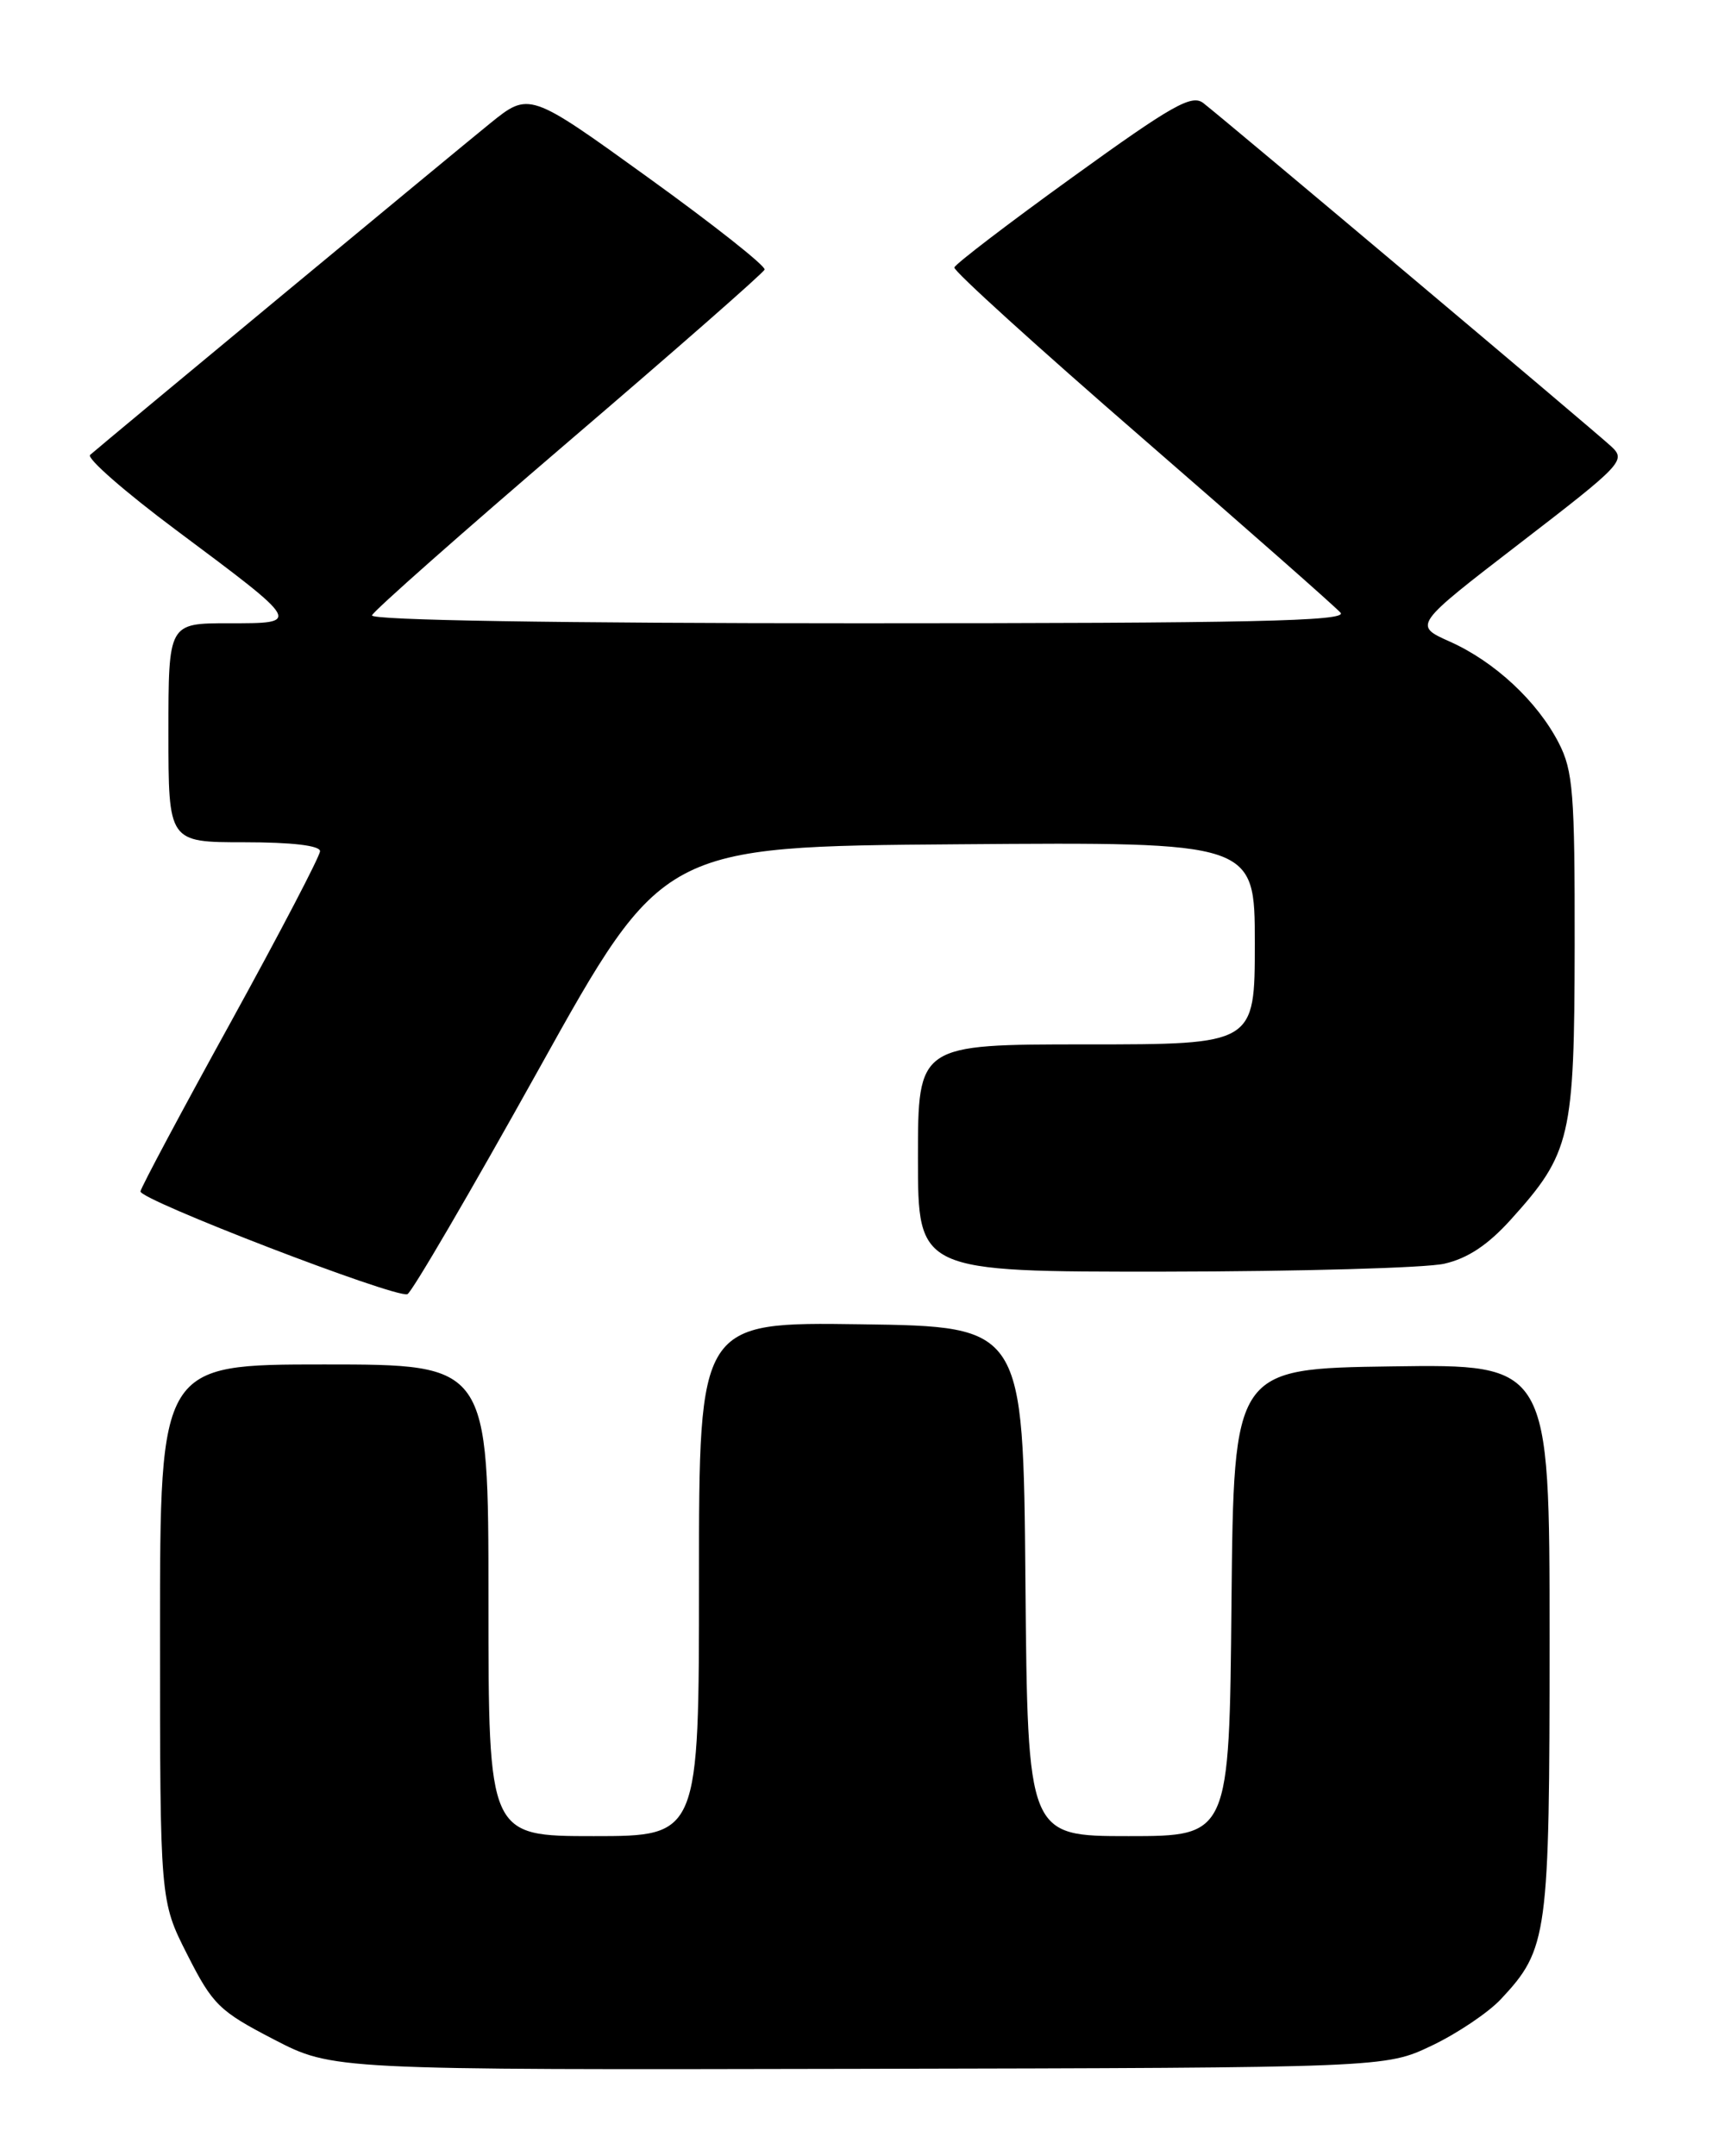 <?xml version="1.0" encoding="UTF-8" standalone="no"?>
<!DOCTYPE svg PUBLIC "-//W3C//DTD SVG 1.1//EN" "http://www.w3.org/Graphics/SVG/1.1/DTD/svg11.dtd" >
<svg xmlns="http://www.w3.org/2000/svg" xmlns:xlink="http://www.w3.org/1999/xlink" version="1.1" viewBox="0 0 204 256">
 <g >
 <path fill="currentColor"
d=" M 170.00 242.88 C 173.03 241.44 176.71 238.96 178.20 237.38 C 183.80 231.39 184.00 229.94 184.00 194.51 C 184.00 161.96 184.00 161.96 165.25 162.23 C 146.50 162.50 146.50 162.50 146.23 190.25 C 145.97 218.00 145.97 218.00 134.00 218.00 C 122.03 218.00 122.03 218.00 121.76 187.75 C 121.50 157.50 121.50 157.50 102.25 157.23 C 83.00 156.96 83.00 156.96 83.00 187.48 C 83.00 218.00 83.00 218.00 70.50 218.00 C 58.00 218.00 58.00 218.00 58.00 190.00 C 58.00 162.00 58.00 162.00 38.50 162.00 C 19.00 162.00 19.00 162.00 19.00 193.84 C 19.00 225.69 19.00 225.69 22.25 232.09 C 25.25 238.01 26.03 238.78 32.50 242.13 C 39.50 245.76 39.50 245.76 102.00 245.63 C 164.50 245.50 164.50 245.50 170.00 242.88 Z  M 63.97 126.96 C 78.69 100.50 78.69 100.50 113.85 100.24 C 149.00 99.97 149.00 99.97 149.00 111.99 C 149.00 124.00 149.00 124.00 129.00 124.00 C 109.00 124.00 109.00 124.00 109.00 137.50 C 109.00 151.00 109.00 151.00 138.25 150.98 C 154.34 150.96 169.30 150.54 171.50 150.04 C 174.28 149.41 176.68 147.81 179.39 144.81 C 186.53 136.90 186.95 135.07 186.98 112.21 C 187.00 94.16 186.79 91.51 185.09 88.21 C 182.54 83.26 177.47 78.55 172.16 76.18 C 167.82 74.24 167.82 74.24 180.50 64.48 C 192.64 55.14 193.10 54.66 191.34 53.02 C 189.40 51.21 145.65 14.39 142.89 12.24 C 141.52 11.17 139.21 12.47 127.39 21.01 C 119.75 26.52 113.42 31.36 113.32 31.76 C 113.22 32.17 123.26 41.27 135.63 52.00 C 147.99 62.73 158.59 72.06 159.18 72.75 C 160.03 73.75 148.50 74.00 102.04 74.00 C 66.12 74.00 43.96 73.64 44.17 73.06 C 44.35 72.54 54.85 63.26 67.50 52.43 C 80.15 41.61 90.63 32.42 90.79 32.01 C 90.95 31.60 84.73 26.68 76.96 21.08 C 62.84 10.89 62.84 10.89 58.17 14.67 C 53.88 18.14 12.54 52.40 10.70 54.01 C 10.25 54.39 14.82 58.39 20.85 62.89 C 35.89 74.12 35.83 74.00 27.12 74.00 C 20.00 74.00 20.00 74.00 20.00 87.00 C 20.00 100.00 20.00 100.00 29.00 100.00 C 34.65 100.00 38.00 100.39 38.00 101.06 C 38.00 101.64 33.24 110.75 27.43 121.31 C 21.61 131.86 16.77 140.93 16.68 141.45 C 16.50 142.43 46.80 154.10 48.37 153.66 C 48.85 153.53 55.87 141.51 63.97 126.96 Z "/>
</g>
</svg>